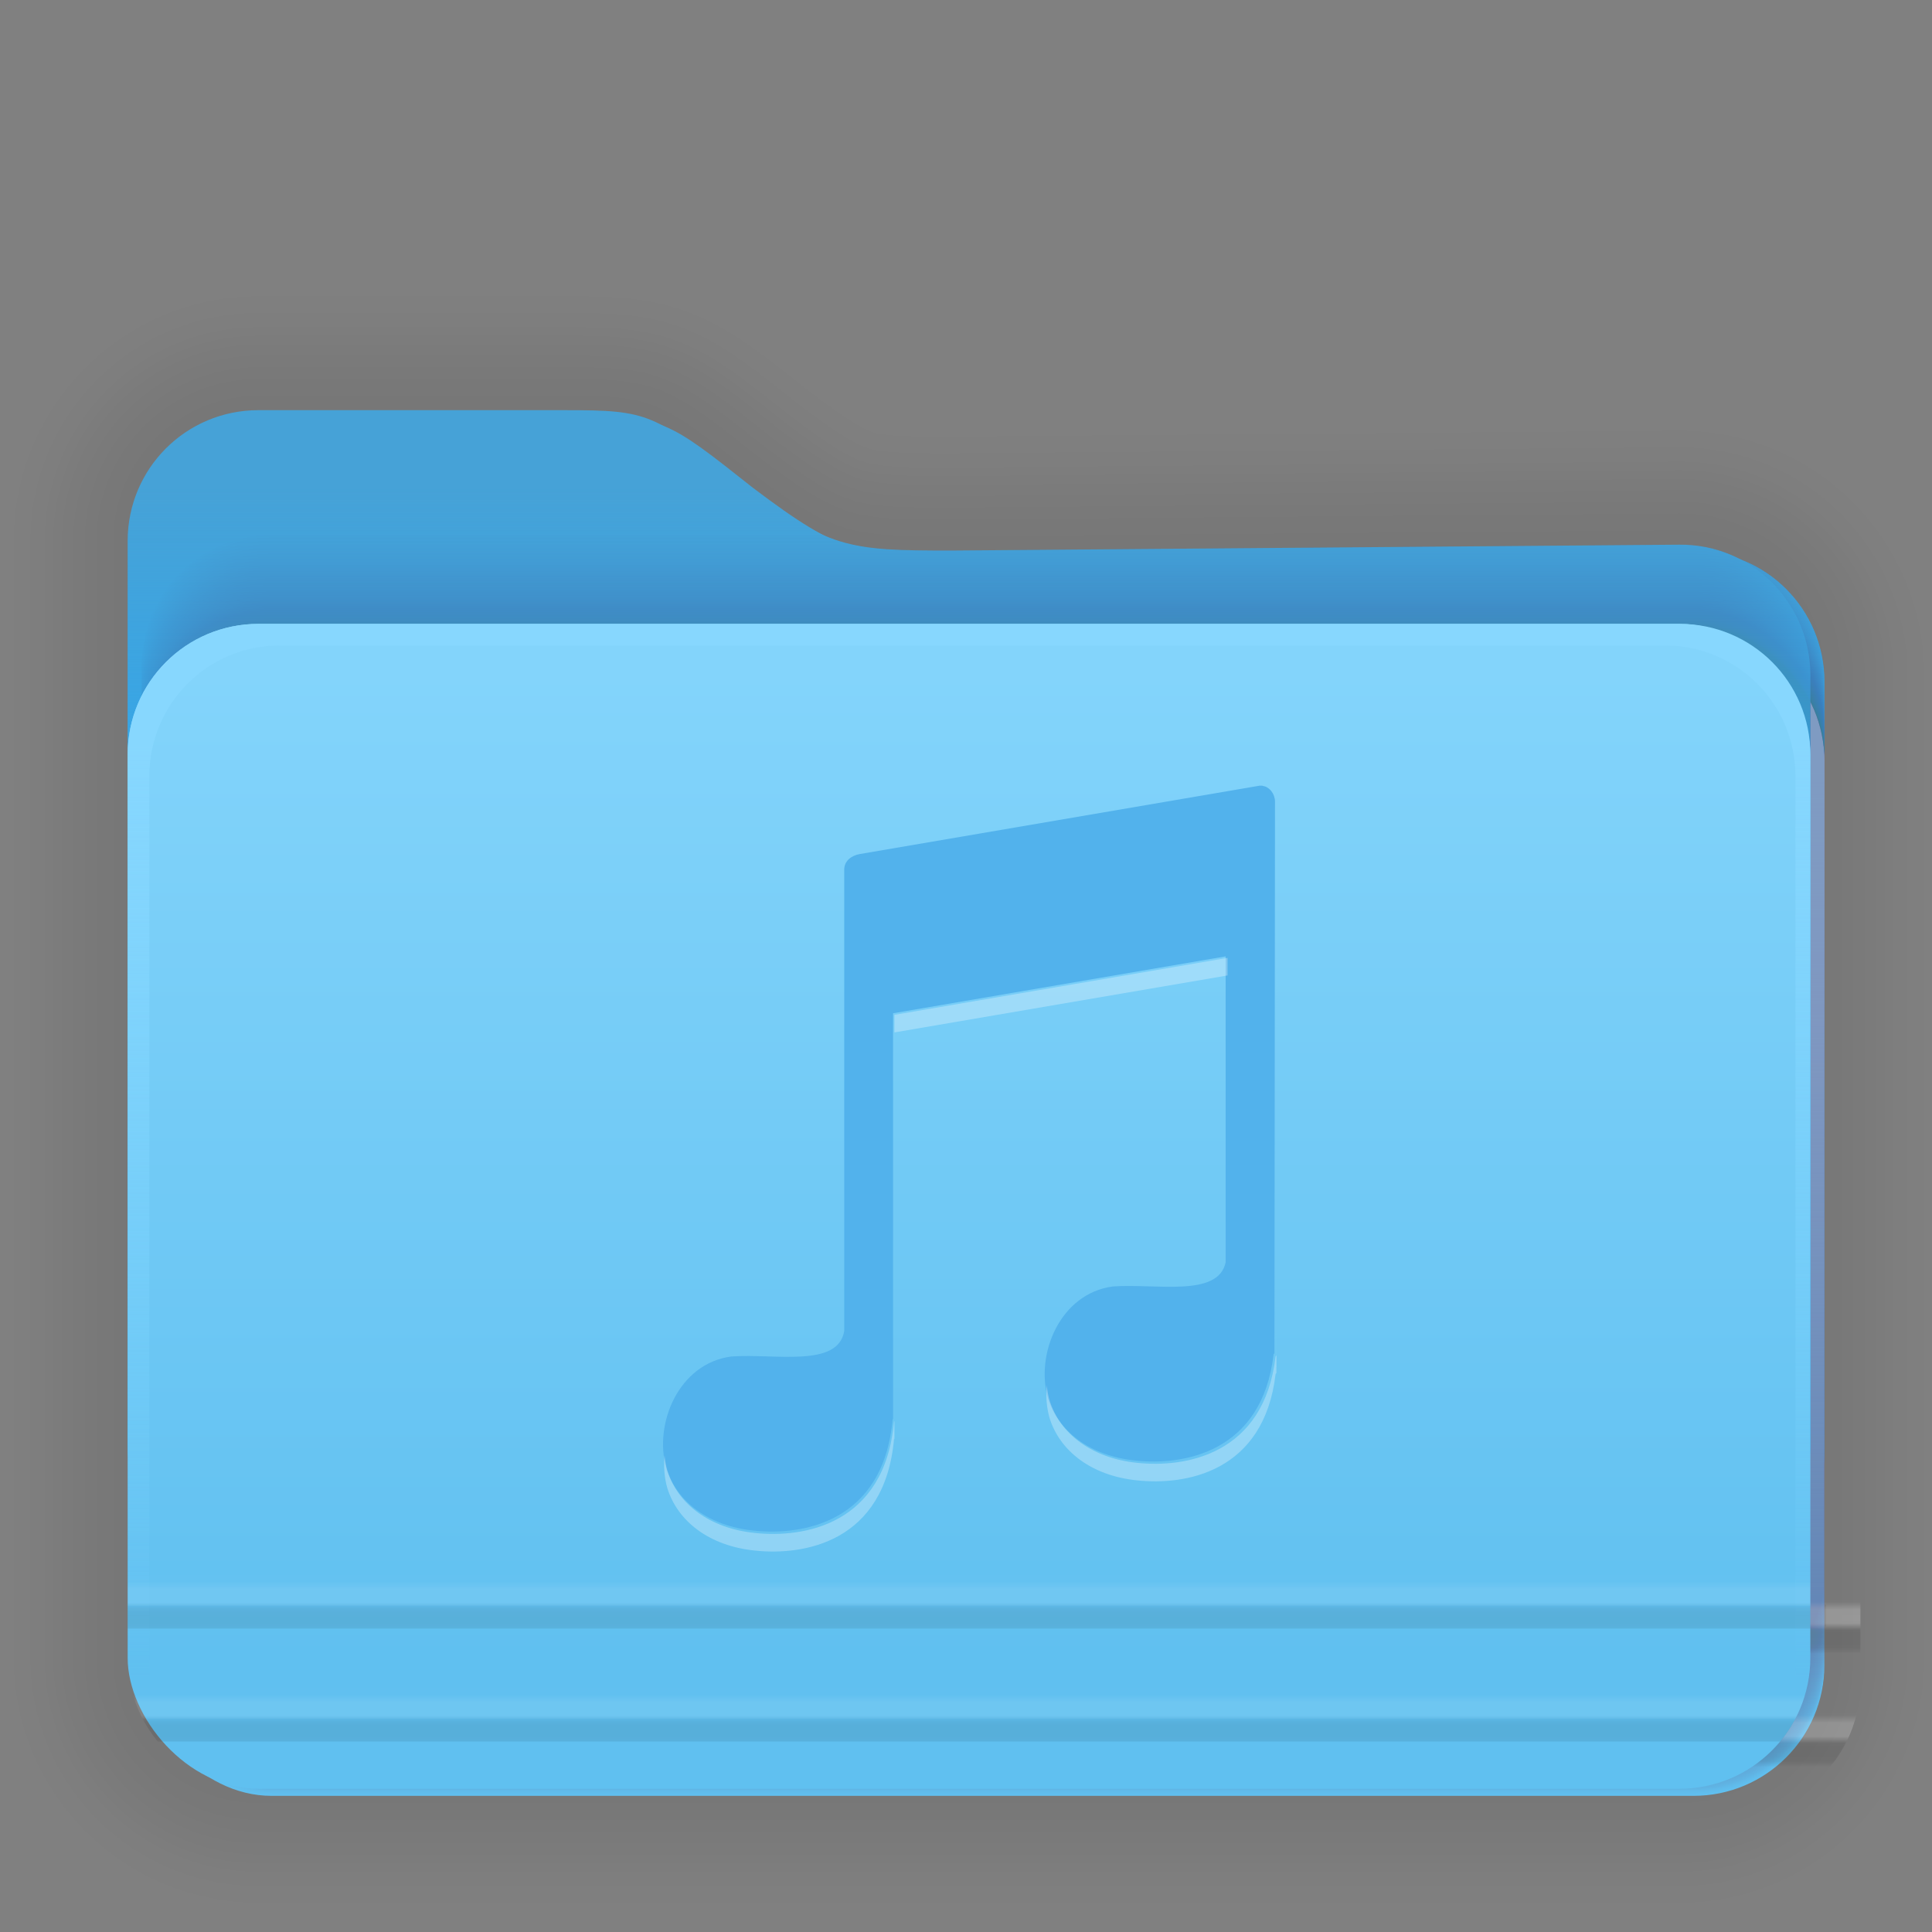 <?xml version="1.0" encoding="UTF-8" standalone="no"?>
<svg
   xmlns:svg="http://www.w3.org/2000/svg"
   xmlns="http://www.w3.org/2000/svg"
   xmlns:xlink="http://www.w3.org/1999/xlink"
   xmlns:sodipodi="http://sodipodi.sourceforge.net/DTD/sodipodi-0.dtd"
   xmlns:inkscape="http://www.inkscape.org/namespaces/inkscape"
   inkscape:version="1.1-dev (1:0.92.0+devel+202004260039+9758c7a)"
   sodipodi:docname="library-music.svg"
   id="svg6"
   version="1.1"
   viewBox="0 0 33.867 33.867"
   height="128"
   width="128">
  <rect x="0" y="0" width="33.867" height="33.867" fill="#808080" stroke="none"/>
  <defs
     id="defs2">
    <linearGradient
       id="linearGradient1368"
       inkscape:collect="always">
      <stop
         id="stop1364"
         offset="0"
         style="stop-color:#ffffff;stop-opacity:0" />
      <stop
         style="stop-color:#ffffff;stop-opacity:0.997"
         offset="0.25"
         id="stop1378" />
      <stop
         style="stop-color:#ffffff;stop-opacity:1"
         offset="0.487"
         id="stop1374" />
      <stop
         id="stop1376"
         offset="0.722"
         style="stop-color:#ffffff;stop-opacity:0.99" />
      <stop
         id="stop1366"
         offset="1"
         style="stop-color:#ffffff;stop-opacity:0.024" />
    </linearGradient>
    <linearGradient
       id="linearGradient1326"
       inkscape:collect="always">
      <stop
         id="stop1322"
         offset="0"
         style="stop-color:#000000;stop-opacity:0" />
      <stop
         style="stop-color:#000000;stop-opacity:0.886;"
         offset="0.198"
         id="stop1352" />
      <stop
         id="stop1354"
         offset="0.329"
         style="stop-color:#000000;stop-opacity:0.987" />
      <stop
         style="stop-color:#000000;stop-opacity:1"
         offset="0.506"
         id="stop1348" />
      <stop
         id="stop1356"
         offset="0.671"
         style="stop-color:#000000;stop-opacity:1" />
      <stop
         id="stop1350"
         offset="0.802"
         style="stop-color:#000000;stop-opacity:0.839;" />
      <stop
         id="stop1324"
         offset="1"
         style="stop-color:#000000;stop-opacity:0;" />
    </linearGradient>
    <linearGradient
       id="linearGradient1316"
       inkscape:collect="always">
      <stop
         id="stop1312"
         offset="0"
         style="stop-color:#2fa8ee;stop-opacity:1;" />
      <stop
         id="stop1314"
         offset="1"
         style="stop-color:#2fa8ee;stop-opacity:0;" />
    </linearGradient>
    <linearGradient
       id="linearGradient867"
       inkscape:collect="always">
      <stop
         id="stop863"
         offset="0"
         style="stop-color:#87d7fe;stop-opacity:1" />
      <stop
         id="stop865"
         offset="1"
         style="stop-color:#74d1fe;stop-opacity:0" />
    </linearGradient>
    <linearGradient
       id="linearGradient849"
       inkscape:collect="always">
      <stop
         id="stop845"
         offset="0"
         style="stop-color:#60c0f0;stop-opacity:1" />
      <stop
         id="stop847"
         offset="1"
         style="stop-color:#83d4fb;stop-opacity:1" />
    </linearGradient>
    <linearGradient
       gradientTransform="translate(50.153,54.679)"
       gradientUnits="userSpaceOnUse"
       y2="178.88"
       x2="444.426"
       y1="201.219"
       x1="444.426"
       id="linearGradient851"
       xlink:href="#linearGradient849"
       inkscape:collect="always" />
    <linearGradient
       gradientTransform="matrix(0.265,0,0,0.265,50.153,54.679)"
       gradientUnits="userSpaceOnUse"
       y2="763.381"
       x2="1686.313"
       y1="683.411"
       x1="1686.313"
       id="linearGradient869"
       xlink:href="#linearGradient867"
       inkscape:collect="always" />
    <linearGradient
       gradientUnits="userSpaceOnUse"
       y2="229.366"
       x2="501.441"
       y1="238.428"
       x1="501.441"
       id="linearGradient1318"
       xlink:href="#linearGradient1316"
       inkscape:collect="always" />
    <linearGradient
       gradientTransform="matrix(3.78,0,0,3.78,0,212.278)"
       y2="200.987"
       x2="501.415"
       y1="201.688"
       x1="501.415"
       gradientUnits="userSpaceOnUse"
       id="linearGradient1360"
       xlink:href="#linearGradient1326"
       inkscape:collect="always" />
    <linearGradient
       y2="190.476"
       x2="496.869"
       y1="191.113"
       x1="496.869"
       gradientTransform="matrix(3.78,0,0,3.78,-10.719,250.212)"
       gradientUnits="userSpaceOnUse"
       id="linearGradient1382"
       xlink:href="#linearGradient1368"
       inkscape:collect="always" />
    <linearGradient
       y2="190.476"
       x2="496.869"
       y1="191.113"
       x1="496.869"
       gradientTransform="matrix(3.78,0,0,3.78,-10.719,240.56)"
       gradientUnits="userSpaceOnUse"
       id="linearGradient1392"
       xlink:href="#linearGradient1368"
       inkscape:collect="always" />
    <linearGradient
       y2="200.987"
       x2="501.415"
       y1="201.688"
       x1="501.415"
       gradientTransform="matrix(3.78,0,0,3.78,0,202.626)"
       gradientUnits="userSpaceOnUse"
       id="linearGradient1394"
       xlink:href="#linearGradient1326"
       inkscape:collect="always" />
    <linearGradient
       gradientTransform="matrix(0.776,0,0,0.776,-368.285,-169.45)"
       y2="229.366"
       x2="501.441"
       y1="238.428"
       x1="501.441"
       gradientUnits="userSpaceOnUse"
       id="linearGradient1767"
       xlink:href="#linearGradient1316"
       inkscape:collect="always" />
    <linearGradient
       y2="178.88"
       x2="444.426"
       y1="201.219"
       x1="444.426"
       gradientTransform="matrix(0.776,0,0,0.776,-329.39,-127.045)"
       gradientUnits="userSpaceOnUse"
       id="linearGradient1769"
       xlink:href="#linearGradient849"
       inkscape:collect="always" />
    <linearGradient
       y2="763.381"
       x2="1686.313"
       y1="683.411"
       x1="1686.313"
       gradientTransform="matrix(0.205,0,0,0.205,-329.39,-127.045)"
       gradientUnits="userSpaceOnUse"
       id="linearGradient1771"
       xlink:href="#linearGradient867"
       inkscape:collect="always" />
    <linearGradient
       y2="200.987"
       x2="501.415"
       y1="201.688"
       x1="501.415"
       gradientTransform="matrix(0.776,0,0,0.776,-368.285,-125.893)"
       gradientUnits="userSpaceOnUse"
       id="linearGradient1773"
       xlink:href="#linearGradient1326"
       inkscape:collect="always" />
    <linearGradient
       y2="190.476"
       x2="496.869"
       y1="191.113"
       x1="496.869"
       gradientTransform="matrix(0.776,0,0,0.776,-370.484,-118.109)"
       gradientUnits="userSpaceOnUse"
       id="linearGradient1775"
       xlink:href="#linearGradient1368"
       inkscape:collect="always" />
    <linearGradient
       y2="200.987"
       x2="501.415"
       y1="201.688"
       x1="501.415"
       gradientTransform="matrix(0.776,0,0,0.776,-368.285,-127.873)"
       gradientUnits="userSpaceOnUse"
       id="linearGradient1777"
       xlink:href="#linearGradient1326"
       inkscape:collect="always" />
    <linearGradient
       y2="190.476"
       x2="496.869"
       y1="191.113"
       x1="496.869"
       gradientTransform="matrix(0.776,0,0,0.776,-370.484,-120.09)"
       gradientUnits="userSpaceOnUse"
       id="linearGradient1779"
       xlink:href="#linearGradient1368"
       inkscape:collect="always" />
  </defs>
  <sodipodi:namedview
     units="px"
     inkscape:window-maximized="1"
     inkscape:window-y="30"
     inkscape:window-x="0"
     inkscape:window-height="1024"
     inkscape:window-width="1920"
     showgrid="false"
     inkscape:current-layer="layer1"
     inkscape:document-units="mm"
     inkscape:cy="70.380095"
     inkscape:cx="69.552061"
     inkscape:zoom="2"
     inkscape:pageshadow="2"
     inkscape:pageopacity="0.0"
     borderopacity="1.0"
     bordercolor="#666666"
     pagecolor="#ffffff"
     id="base" />
  <g
     id="layer1"
     inkscape:groupmode="layer"
     inkscape:label="Layer 1">
    <g
       style="opacity:0.115"
       transform="translate(-43.58,-0.224)"
       id="g1963">
      <path
         id="rect1850"
         style="fill:none;fill-opacity:1;stroke:#000000;stroke-width:0.1;stroke-linecap:round;stroke-linejoin:round;stroke-miterlimit:4;stroke-dasharray:none;stroke-opacity:0.03"
         d="m 48.111,7.414 c -1.27,0 -2.293,1.022 -2.293,2.292 v 3.746 12.09 3.746 c 0,1.27 1.023,2.292 2.293,2.292 h 24.911 c 1.27,0 2.292,-1.022 2.292,-2.292 V 25.542 13.452 12.064 c 0,-1.27 -1.023,-2.303 -2.293,-2.292 L 60.256,9.876 c -1.823,0 -2.154,-0.033 -3.71,-1.209 -1.511,-1.197 -1.575,-1.253 -3.07,-1.253 z" />
      <path
         d="m 48.111,7.414 c -1.27,0 -2.293,1.022 -2.293,2.292 v 3.746 12.09 3.746 c 0,1.27 1.023,2.292 2.293,2.292 h 24.911 c 1.27,0 2.292,-1.022 2.292,-2.292 V 25.542 13.452 12.064 c 0,-1.27 -1.023,-2.303 -2.293,-2.292 L 60.256,9.876 c -1.823,0 -2.154,-0.033 -3.71,-1.209 -1.511,-1.197 -1.575,-1.253 -3.07,-1.253 z"
         style="fill:none;fill-opacity:1;stroke:#000000;stroke-width:0.2;stroke-linecap:round;stroke-linejoin:round;stroke-miterlimit:4;stroke-dasharray:none;stroke-opacity:0.03"
         id="path1860" />
      <path
         id="path1862"
         style="fill:none;fill-opacity:1;stroke:#000000;stroke-width:0.3;stroke-linecap:round;stroke-linejoin:round;stroke-miterlimit:4;stroke-dasharray:none;stroke-opacity:0.03"
         d="m 48.111,7.414 c -1.27,0 -2.293,1.022 -2.293,2.292 v 3.746 12.09 3.746 c 0,1.27 1.023,2.292 2.293,2.292 h 24.911 c 1.27,0 2.292,-1.022 2.292,-2.292 V 25.542 13.452 12.064 c 0,-1.27 -1.023,-2.303 -2.293,-2.292 L 60.256,9.876 c -1.823,0 -2.154,-0.033 -3.71,-1.209 -1.511,-1.197 -1.575,-1.253 -3.07,-1.253 z" />
      <path
         d="m 48.111,7.414 c -1.27,0 -2.293,1.022 -2.293,2.292 v 3.746 12.09 3.746 c 0,1.27 1.023,2.292 2.293,2.292 h 24.911 c 1.27,0 2.292,-1.022 2.292,-2.292 V 25.542 13.452 12.064 c 0,-1.27 -1.023,-2.303 -2.293,-2.292 L 60.256,9.876 c -1.823,0 -2.154,-0.033 -3.71,-1.209 -1.511,-1.197 -1.575,-1.253 -3.07,-1.253 z"
         style="fill:none;fill-opacity:1;stroke:#000000;stroke-width:0.4;stroke-linecap:round;stroke-linejoin:round;stroke-miterlimit:4;stroke-dasharray:none;stroke-opacity:0.03"
         id="path1864" />
      <path
         id="path1866"
         style="fill:none;fill-opacity:1;stroke:#000000;stroke-width:0.5;stroke-linecap:round;stroke-linejoin:round;stroke-miterlimit:4;stroke-dasharray:none;stroke-opacity:0.03"
         d="m 48.111,7.414 c -1.27,0 -2.293,1.022 -2.293,2.292 v 3.746 12.09 3.746 c 0,1.27 1.023,2.292 2.293,2.292 h 24.911 c 1.27,0 2.292,-1.022 2.292,-2.292 V 25.542 13.452 12.064 c 0,-1.27 -1.023,-2.303 -2.293,-2.292 L 60.256,9.876 c -1.823,0 -2.154,-0.033 -3.71,-1.209 -1.511,-1.197 -1.575,-1.253 -3.07,-1.253 z" />
      <path
         d="m 48.111,7.414 c -1.27,0 -2.293,1.022 -2.293,2.292 v 3.746 12.09 3.746 c 0,1.27 1.023,2.292 2.293,2.292 h 24.911 c 1.27,0 2.292,-1.022 2.292,-2.292 V 25.542 13.452 12.064 c 0,-1.27 -1.023,-2.303 -2.293,-2.292 L 60.256,9.876 c -1.823,0 -2.154,-0.033 -3.71,-1.209 -1.511,-1.197 -1.575,-1.253 -3.07,-1.253 z"
         style="fill:none;fill-opacity:1;stroke:#000000;stroke-width:0.6;stroke-linecap:round;stroke-linejoin:round;stroke-miterlimit:4;stroke-dasharray:none;stroke-opacity:0.03"
         id="path1868" />
      <path
         id="path1870"
         style="fill:none;fill-opacity:1;stroke:#000000;stroke-width:0.7;stroke-linecap:round;stroke-linejoin:round;stroke-miterlimit:4;stroke-dasharray:none;stroke-opacity:0.03"
         d="m 48.111,7.414 c -1.27,0 -2.293,1.022 -2.293,2.292 v 3.746 12.09 3.746 c 0,1.27 1.023,2.292 2.293,2.292 h 24.911 c 1.27,0 2.292,-1.022 2.292,-2.292 V 25.542 13.452 12.064 c 0,-1.27 -1.023,-2.303 -2.293,-2.292 L 60.256,9.876 c -1.823,0 -2.154,-0.033 -3.71,-1.209 -1.511,-1.197 -1.575,-1.253 -3.07,-1.253 z" />
      <path
         d="m 48.111,7.414 c -1.27,0 -2.293,1.022 -2.293,2.292 v 3.746 12.09 3.746 c 0,1.27 1.023,2.292 2.293,2.292 h 24.911 c 1.27,0 2.292,-1.022 2.292,-2.292 V 25.542 13.452 12.064 c 0,-1.27 -1.023,-2.303 -2.293,-2.292 L 60.256,9.876 c -1.823,0 -2.154,-0.033 -3.71,-1.209 -1.511,-1.197 -1.575,-1.253 -3.07,-1.253 z"
         style="fill:none;fill-opacity:1;stroke:#000000;stroke-width:0.8;stroke-linecap:round;stroke-linejoin:round;stroke-miterlimit:4;stroke-dasharray:none;stroke-opacity:0.03"
         id="path1872" />
      <path
         id="path1874"
         style="fill:none;fill-opacity:1;stroke:#000000;stroke-width:0.9;stroke-linecap:round;stroke-linejoin:round;stroke-miterlimit:4;stroke-dasharray:none;stroke-opacity:0.03"
         d="m 48.111,7.414 c -1.27,0 -2.293,1.022 -2.293,2.292 v 3.746 12.09 3.746 c 0,1.27 1.023,2.292 2.293,2.292 h 24.911 c 1.27,0 2.292,-1.022 2.292,-2.292 V 25.542 13.452 12.064 c 0,-1.27 -1.023,-2.303 -2.293,-2.292 L 60.256,9.876 c -1.823,0 -2.154,-0.033 -3.71,-1.209 -1.511,-1.197 -1.575,-1.253 -3.07,-1.253 z" />
      <path
         d="m 48.111,7.414 c -1.27,0 -2.293,1.022 -2.293,2.292 v 3.746 12.09 3.746 c 0,1.27 1.023,2.292 2.293,2.292 h 24.911 c 1.27,0 2.292,-1.022 2.292,-2.292 V 25.542 13.452 12.064 c 0,-1.27 -1.023,-2.303 -2.293,-2.292 L 60.256,9.876 c -1.823,0 -2.154,-0.033 -3.71,-1.209 -1.511,-1.197 -1.575,-1.253 -3.07,-1.253 z"
         style="fill:none;fill-opacity:1;stroke:#000000;stroke-width:1;stroke-linecap:round;stroke-linejoin:round;stroke-miterlimit:4;stroke-dasharray:none;stroke-opacity:0.03"
         id="path1876" />
      <path
         id="path1878"
         style="fill:none;fill-opacity:1;stroke:#000000;stroke-width:1.1;stroke-linecap:round;stroke-linejoin:round;stroke-miterlimit:4;stroke-dasharray:none;stroke-opacity:0.03"
         d="m 48.111,7.414 c -1.27,0 -2.293,1.022 -2.293,2.292 v 3.746 12.09 3.746 c 0,1.27 1.023,2.292 2.293,2.292 h 24.911 c 1.27,0 2.292,-1.022 2.292,-2.292 V 25.542 13.452 12.064 c 0,-1.27 -1.023,-2.303 -2.293,-2.292 L 60.256,9.876 c -1.823,0 -2.154,-0.033 -3.71,-1.209 -1.511,-1.197 -1.575,-1.253 -3.07,-1.253 z" />
      <path
         d="m 48.111,7.414 c -1.27,0 -2.293,1.022 -2.293,2.292 v 3.746 12.09 3.746 c 0,1.27 1.023,2.292 2.293,2.292 h 24.911 c 1.27,0 2.292,-1.022 2.292,-2.292 V 25.542 13.452 12.064 c 0,-1.27 -1.023,-2.303 -2.293,-2.292 L 60.256,9.876 c -1.823,0 -2.154,-0.033 -3.71,-1.209 -1.511,-1.197 -1.575,-1.253 -3.07,-1.253 z"
         style="fill:none;fill-opacity:1;stroke:#000000;stroke-width:1.2;stroke-linecap:round;stroke-linejoin:round;stroke-miterlimit:4;stroke-dasharray:none;stroke-opacity:0.03"
         id="path1880" />
      <path
         id="path1882"
         style="fill:none;fill-opacity:1;stroke:#000000;stroke-width:1.3;stroke-linecap:round;stroke-linejoin:round;stroke-miterlimit:4;stroke-dasharray:none;stroke-opacity:0.03"
         d="m 48.111,7.414 c -1.27,0 -2.293,1.022 -2.293,2.292 v 3.746 12.09 3.746 c 0,1.27 1.023,2.292 2.293,2.292 h 24.911 c 1.27,0 2.292,-1.022 2.292,-2.292 V 25.542 13.452 12.064 c 0,-1.27 -1.023,-2.303 -2.293,-2.292 L 60.256,9.876 c -1.823,0 -2.154,-0.033 -3.71,-1.209 -1.511,-1.197 -1.575,-1.253 -3.07,-1.253 z" />
      <path
         d="m 48.111,7.414 c -1.27,0 -2.293,1.022 -2.293,2.292 v 3.746 12.09 3.746 c 0,1.27 1.023,2.292 2.293,2.292 h 24.911 c 1.27,0 2.292,-1.022 2.292,-2.292 V 25.542 13.452 12.064 c 0,-1.27 -1.023,-2.303 -2.293,-2.292 L 60.256,9.876 c -1.823,0 -2.154,-0.033 -3.71,-1.209 -1.511,-1.197 -1.575,-1.253 -3.07,-1.253 z"
         style="fill:none;fill-opacity:1;stroke:#000000;stroke-width:1.4;stroke-linecap:round;stroke-linejoin:round;stroke-miterlimit:4;stroke-dasharray:none;stroke-opacity:0.03"
         id="path1884" />
      <path
         id="path1886"
         style="fill:none;fill-opacity:1;stroke:#000000;stroke-width:1.5;stroke-linecap:round;stroke-linejoin:round;stroke-miterlimit:4;stroke-dasharray:none;stroke-opacity:0.03"
         d="m 48.111,7.414 c -1.27,0 -2.293,1.022 -2.293,2.292 v 3.746 12.09 3.746 c 0,1.27 1.023,2.292 2.293,2.292 h 24.911 c 1.27,0 2.292,-1.022 2.292,-2.292 V 25.542 13.452 12.064 c 0,-1.27 -1.023,-2.303 -2.293,-2.292 L 60.256,9.876 c -1.823,0 -2.154,-0.033 -3.71,-1.209 -1.511,-1.197 -1.575,-1.253 -3.07,-1.253 z" />
      <path
         d="m 48.111,7.414 c -1.27,0 -2.293,1.022 -2.293,2.292 v 3.746 12.09 3.746 c 0,1.27 1.023,2.292 2.293,2.292 h 24.911 c 1.27,0 2.292,-1.022 2.292,-2.292 V 25.542 13.452 12.064 c 0,-1.27 -1.023,-2.303 -2.293,-2.292 L 60.256,9.876 c -1.823,0 -2.154,-0.033 -3.71,-1.209 -1.511,-1.197 -1.575,-1.253 -3.07,-1.253 z"
         style="fill:none;fill-opacity:1;stroke:#000000;stroke-width:1.6;stroke-linecap:round;stroke-linejoin:round;stroke-miterlimit:4;stroke-dasharray:none;stroke-opacity:0.03"
         id="path1888" />
      <path
         id="path1890"
         style="fill:none;fill-opacity:1;stroke:#000000;stroke-width:1.7;stroke-linecap:round;stroke-linejoin:round;stroke-miterlimit:4;stroke-dasharray:none;stroke-opacity:0.03"
         d="m 48.111,7.414 c -1.27,0 -2.293,1.022 -2.293,2.292 v 3.746 12.09 3.746 c 0,1.27 1.023,2.292 2.293,2.292 h 24.911 c 1.27,0 2.292,-1.022 2.292,-2.292 V 25.542 13.452 12.064 c 0,-1.27 -1.023,-2.303 -2.293,-2.292 L 60.256,9.876 c -1.823,0 -2.154,-0.033 -3.71,-1.209 -1.511,-1.197 -1.575,-1.253 -3.07,-1.253 z" />
      <path
         d="m 48.111,7.414 c -1.27,0 -2.293,1.022 -2.293,2.292 v 3.746 12.09 3.746 c 0,1.27 1.023,2.292 2.293,2.292 h 24.911 c 1.27,0 2.292,-1.022 2.292,-2.292 V 25.542 13.452 12.064 c 0,-1.27 -1.023,-2.303 -2.293,-2.292 L 60.256,9.876 c -1.823,0 -2.154,-0.033 -3.71,-1.209 -1.511,-1.197 -1.575,-1.253 -3.07,-1.253 z"
         style="fill:none;fill-opacity:1;stroke:#000000;stroke-width:1.8;stroke-linecap:round;stroke-linejoin:round;stroke-miterlimit:4;stroke-dasharray:none;stroke-opacity:0.03"
         id="path1892" />
      <path
         id="path1894"
         style="fill:none;fill-opacity:1;stroke:#000000;stroke-width:1.9;stroke-linecap:round;stroke-linejoin:round;stroke-miterlimit:4;stroke-dasharray:none;stroke-opacity:0.03"
         d="m 48.111,7.414 c -1.27,0 -2.293,1.022 -2.293,2.292 v 3.746 12.09 3.746 c 0,1.27 1.023,2.292 2.293,2.292 h 24.911 c 1.27,0 2.292,-1.022 2.292,-2.292 V 25.542 13.452 12.064 c 0,-1.27 -1.023,-2.303 -2.293,-2.292 L 60.256,9.876 c -1.823,0 -2.154,-0.033 -3.71,-1.209 -1.511,-1.197 -1.575,-1.253 -3.07,-1.253 z" />
      <path
         d="m 48.111,7.414 c -1.27,0 -2.293,1.022 -2.293,2.292 v 3.746 12.09 3.746 c 0,1.27 1.023,2.292 2.293,2.292 h 24.911 c 1.27,0 2.292,-1.022 2.292,-2.292 V 25.542 13.452 12.064 c 0,-1.27 -1.023,-2.303 -2.293,-2.292 L 60.256,9.876 c -1.823,0 -2.154,-0.033 -3.71,-1.209 -1.511,-1.197 -1.575,-1.253 -3.07,-1.253 z"
         style="fill:none;fill-opacity:1;stroke:#000000;stroke-width:2;stroke-linecap:round;stroke-linejoin:round;stroke-miterlimit:4;stroke-dasharray:none;stroke-opacity:0.03"
         id="path1896" />
      <path
         id="path1898"
         style="fill:none;fill-opacity:1;stroke:#000000;stroke-width:2.1;stroke-linecap:round;stroke-linejoin:round;stroke-miterlimit:4;stroke-dasharray:none;stroke-opacity:0.03"
         d="m 48.111,7.414 c -1.27,0 -2.293,1.022 -2.293,2.292 v 3.746 12.09 3.746 c 0,1.27 1.023,2.292 2.293,2.292 h 24.911 c 1.27,0 2.292,-1.022 2.292,-2.292 V 25.542 13.452 12.064 c 0,-1.27 -1.023,-2.303 -2.293,-2.292 L 60.256,9.876 c -1.823,0 -2.154,-0.033 -3.71,-1.209 -1.511,-1.197 -1.575,-1.253 -3.07,-1.253 z" />
      <path
         d="m 48.111,7.414 c -1.27,0 -2.293,1.022 -2.293,2.292 v 3.746 12.09 3.746 c 0,1.27 1.023,2.292 2.293,2.292 h 24.911 c 1.27,0 2.292,-1.022 2.292,-2.292 V 25.542 13.452 12.064 c 0,-1.27 -1.023,-2.303 -2.293,-2.292 L 60.256,9.876 c -1.823,0 -2.154,-0.033 -3.71,-1.209 -1.511,-1.197 -1.575,-1.253 -3.07,-1.253 z"
         style="fill:none;fill-opacity:1;stroke:#000000;stroke-width:2.2;stroke-linecap:round;stroke-linejoin:round;stroke-miterlimit:4;stroke-dasharray:none;stroke-opacity:0.03"
         id="path1900" />
      <path
         id="path1902"
         style="fill:none;fill-opacity:1;stroke:#000000;stroke-width:2.3;stroke-linecap:round;stroke-linejoin:round;stroke-miterlimit:4;stroke-dasharray:none;stroke-opacity:0.03"
         d="m 48.111,7.414 c -1.27,0 -2.293,1.022 -2.293,2.292 v 3.746 12.09 3.746 c 0,1.27 1.023,2.292 2.293,2.292 h 24.911 c 1.27,0 2.292,-1.022 2.292,-2.292 V 25.542 13.452 12.064 c 0,-1.27 -1.023,-2.303 -2.293,-2.292 L 60.256,9.876 c -1.823,0 -2.154,-0.033 -3.71,-1.209 -1.511,-1.197 -1.575,-1.253 -3.07,-1.253 z" />
      <path
         d="m 48.111,7.414 c -1.27,0 -2.293,1.022 -2.293,2.292 v 3.746 12.09 3.746 c 0,1.27 1.023,2.292 2.293,2.292 h 24.911 c 1.27,0 2.292,-1.022 2.292,-2.292 V 25.542 13.452 12.064 c 0,-1.27 -1.023,-2.303 -2.293,-2.292 L 60.256,9.876 c -1.823,0 -2.154,-0.033 -3.71,-1.209 -1.511,-1.197 -1.575,-1.253 -3.07,-1.253 z"
         style="fill:none;fill-opacity:1;stroke:#000000;stroke-width:2.4;stroke-linecap:round;stroke-linejoin:round;stroke-miterlimit:4;stroke-dasharray:none;stroke-opacity:0.03"
         id="path1904" />
      <path
         id="path1906"
         style="fill:none;fill-opacity:1;stroke:#000000;stroke-width:2.5;stroke-linecap:round;stroke-linejoin:round;stroke-miterlimit:4;stroke-dasharray:none;stroke-opacity:0.03"
         d="m 48.111,7.414 c -1.27,0 -2.293,1.022 -2.293,2.292 v 3.746 12.09 3.746 c 0,1.27 1.023,2.292 2.293,2.292 h 24.911 c 1.27,0 2.292,-1.022 2.292,-2.292 V 25.542 13.452 12.064 c 0,-1.27 -1.023,-2.303 -2.293,-2.292 L 60.256,9.876 c -1.823,0 -2.154,-0.033 -3.71,-1.209 -1.511,-1.197 -1.575,-1.253 -3.07,-1.253 z" />
      <path
         d="m 48.111,7.414 c -1.27,0 -2.293,1.022 -2.293,2.292 v 3.746 12.09 3.746 c 0,1.27 1.023,2.292 2.293,2.292 h 24.911 c 1.27,0 2.292,-1.022 2.292,-2.292 V 25.542 13.452 12.064 c 0,-1.27 -1.023,-2.303 -2.293,-2.292 L 60.256,9.876 c -1.823,0 -2.154,-0.033 -3.71,-1.209 -1.511,-1.197 -1.575,-1.253 -3.07,-1.253 z"
         style="fill:none;fill-opacity:1;stroke:#000000;stroke-width:2.6;stroke-linecap:round;stroke-linejoin:round;stroke-miterlimit:4;stroke-dasharray:none;stroke-opacity:0.03"
         id="path1908" />
      <path
         id="path1910"
         style="fill:none;fill-opacity:1;stroke:#000000;stroke-width:2.7;stroke-linecap:round;stroke-linejoin:round;stroke-miterlimit:4;stroke-dasharray:none;stroke-opacity:0.03"
         d="m 48.111,7.414 c -1.27,0 -2.293,1.022 -2.293,2.292 v 3.746 12.09 3.746 c 0,1.27 1.023,2.292 2.293,2.292 h 24.911 c 1.27,0 2.292,-1.022 2.292,-2.292 V 25.542 13.452 12.064 c 0,-1.27 -1.023,-2.303 -2.293,-2.292 L 60.256,9.876 c -1.823,0 -2.154,-0.033 -3.71,-1.209 -1.511,-1.197 -1.575,-1.253 -3.07,-1.253 z" />
      <path
         d="m 48.111,7.414 c -1.27,0 -2.293,1.022 -2.293,2.292 v 3.746 12.09 3.746 c 0,1.27 1.023,2.292 2.293,2.292 h 24.911 c 1.27,0 2.292,-1.022 2.292,-2.292 V 25.542 13.452 12.064 c 0,-1.27 -1.023,-2.303 -2.293,-2.292 L 60.256,9.876 c -1.823,0 -2.154,-0.033 -3.71,-1.209 -1.511,-1.197 -1.575,-1.253 -3.07,-1.253 z"
         style="fill:none;fill-opacity:1;stroke:#000000;stroke-width:2.8;stroke-linecap:round;stroke-linejoin:round;stroke-miterlimit:4;stroke-dasharray:none;stroke-opacity:0.03"
         id="path1912" />
      <path
         id="path1914"
         style="fill:none;fill-opacity:1;stroke:#000000;stroke-width:2.9;stroke-linecap:round;stroke-linejoin:round;stroke-miterlimit:4;stroke-dasharray:none;stroke-opacity:0.03"
         d="m 48.111,7.414 c -1.27,0 -2.293,1.022 -2.293,2.292 v 3.746 12.09 3.746 c 0,1.27 1.023,2.292 2.293,2.292 h 24.911 c 1.27,0 2.292,-1.022 2.292,-2.292 V 25.542 13.452 12.064 c 0,-1.27 -1.023,-2.303 -2.293,-2.292 L 60.256,9.876 c -1.823,0 -2.154,-0.033 -3.71,-1.209 -1.511,-1.197 -1.575,-1.253 -3.07,-1.253 z" />
      <path
         d="m 48.111,7.414 c -1.27,0 -2.293,1.022 -2.293,2.292 v 3.746 12.09 3.746 c 0,1.27 1.023,2.292 2.293,2.292 h 24.911 c 1.27,0 2.292,-1.022 2.292,-2.292 V 25.542 13.452 12.064 c 0,-1.27 -1.023,-2.303 -2.293,-2.292 L 60.256,9.876 c -1.823,0 -2.154,-0.033 -3.71,-1.209 -1.511,-1.197 -1.575,-1.253 -3.07,-1.253 z"
         style="fill:none;fill-opacity:1;stroke:#000000;stroke-width:3;stroke-linecap:round;stroke-linejoin:round;stroke-miterlimit:4;stroke-dasharray:none;stroke-opacity:0.03"
         id="path1916" />
      <path
         id="path1918"
         style="fill:none;fill-opacity:1;stroke:#000000;stroke-width:3.2;stroke-linecap:round;stroke-linejoin:round;stroke-miterlimit:4;stroke-dasharray:none;stroke-opacity:0.03"
         d="m 48.111,7.414 c -1.27,0 -2.293,1.022 -2.293,2.292 v 3.746 12.09 3.746 c 0,1.27 1.023,2.292 2.293,2.292 h 24.911 c 1.27,0 2.292,-1.022 2.292,-2.292 V 25.542 13.452 12.064 c 0,-1.27 -1.023,-2.303 -2.293,-2.292 L 60.256,9.876 c -1.823,0 -2.154,-0.033 -3.71,-1.209 -1.511,-1.197 -1.575,-1.253 -3.07,-1.253 z" />
      <path
         d="m 48.111,7.414 c -1.27,0 -2.293,1.022 -2.293,2.292 v 3.746 12.09 3.746 c 0,1.27 1.023,2.292 2.293,2.292 h 24.911 c 1.27,0 2.292,-1.022 2.292,-2.292 V 25.542 13.452 12.064 c 0,-1.27 -1.023,-2.303 -2.293,-2.292 L 60.256,9.876 c -1.823,0 -2.154,-0.033 -3.71,-1.209 -1.511,-1.197 -1.575,-1.253 -3.07,-1.253 z"
         style="fill:none;fill-opacity:1;stroke:#000000;stroke-width:3.4;stroke-linecap:round;stroke-linejoin:round;stroke-miterlimit:4;stroke-dasharray:none;stroke-opacity:0.03"
         id="path1920" />
      <path
         id="path1922"
         style="fill:none;fill-opacity:1;stroke:#000000;stroke-width:3.6;stroke-linecap:round;stroke-linejoin:round;stroke-miterlimit:4;stroke-dasharray:none;stroke-opacity:0.03"
         d="m 48.111,7.414 c -1.27,0 -2.293,1.022 -2.293,2.292 v 3.746 12.09 3.746 c 0,1.27 1.023,2.292 2.293,2.292 h 24.911 c 1.27,0 2.292,-1.022 2.292,-2.292 V 25.542 13.452 12.064 c 0,-1.27 -1.023,-2.303 -2.293,-2.292 L 60.256,9.876 c -1.823,0 -2.154,-0.033 -3.71,-1.209 -1.511,-1.197 -1.575,-1.253 -3.07,-1.253 z" />
      <path
         d="m 48.111,7.414 c -1.27,0 -2.293,1.022 -2.293,2.292 v 3.746 12.09 3.746 c 0,1.27 1.023,2.292 2.293,2.292 h 24.911 c 1.27,0 2.292,-1.022 2.292,-2.292 V 25.542 13.452 12.064 c 0,-1.27 -1.023,-2.303 -2.293,-2.292 L 60.256,9.876 c -1.823,0 -2.154,-0.033 -3.71,-1.209 -1.511,-1.197 -1.575,-1.253 -3.07,-1.253 z"
         style="fill:none;fill-opacity:1;stroke:#000000;stroke-width:3.8;stroke-linecap:round;stroke-linejoin:round;stroke-miterlimit:4;stroke-dasharray:none;stroke-opacity:0.03"
         id="path1924" />
      <path
         id="path1926"
         style="fill:none;fill-opacity:1;stroke:#000000;stroke-width:4;stroke-linecap:round;stroke-linejoin:round;stroke-miterlimit:4;stroke-dasharray:none;stroke-opacity:0.03"
         d="m 48.111,7.414 c -1.27,0 -2.293,1.022 -2.293,2.292 v 3.746 12.09 3.746 c 0,1.27 1.023,2.292 2.293,2.292 h 24.911 c 1.27,0 2.292,-1.022 2.292,-2.292 V 25.542 13.452 12.064 c 0,-1.27 -1.023,-2.303 -2.293,-2.292 L 60.256,9.876 c -1.823,0 -2.154,-0.033 -3.71,-1.209 -1.511,-1.197 -1.575,-1.253 -3.07,-1.253 z" />
    </g>
    <g
       transform="matrix(0.776,0,0,0.776,-368.285,-169.45)"
       id="g1485">
      <path
         id="rect871"
         style="opacity:1;fill:#46a2d7;fill-opacity:1;stroke:none;stroke-width:4;stroke-linecap:round;stroke-linejoin:round;stroke-opacity:0.03"
         d="m 480.73,227.77 h 6.918 c 1.927,0 2.01,0.073 3.959,1.616 2.006,1.516 2.433,1.558 4.784,1.558 l 16.461,-0.134 c 1.638,-0.013 2.956,1.319 2.956,2.956 v 17.379 c 0,1.638 -1.319,2.956 -2.956,2.956 h -32.122 c -1.638,0 -2.956,-1.319 -2.956,-2.956 v -20.419 c 0,-1.638 1.319,-2.956 2.956,-2.956 z"
         sodipodi:nodetypes="scccssssssss" />
      <g
         id="g1308"
         transform="translate(-47.739,-0.123)">
        <rect
           style="opacity:0.355;fill:#0d3956;fill-opacity:0.02;stroke:none;stroke-width:4;stroke-linecap:round;stroke-linejoin:round;stroke-opacity:0.03"
           id="rect882"
           width="38.034"
           height="26.331"
           x="525.512"
           y="232.723"
           rx="2.956"
           ry="2.956" />
        <rect
           ry="2.956"
           rx="2.956"
           y="232.692"
           x="525.512"
           height="26.331"
           width="38.034"
           id="rect886"
           style="opacity:0.355;fill:#0d3956;fill-opacity:0.02;stroke:none;stroke-width:4;stroke-linecap:round;stroke-linejoin:round;stroke-opacity:0.03" />
        <rect
           style="opacity:0.355;fill:#0d3956;fill-opacity:0.02;stroke:none;stroke-width:4;stroke-linecap:round;stroke-linejoin:round;stroke-opacity:0.03"
           id="rect888"
           width="38.034"
           height="26.331"
           x="525.512"
           y="232.666"
           rx="2.956"
           ry="2.956" />
        <rect
           ry="2.956"
           rx="2.956"
           y="232.65"
           x="525.512"
           height="26.331"
           width="38.034"
           id="rect890"
           style="opacity:0.355;fill:#0d3956;fill-opacity:0.02;stroke:none;stroke-width:4;stroke-linecap:round;stroke-linejoin:round;stroke-opacity:0.03" />
        <rect
           style="opacity:0.355;fill:#0d3956;fill-opacity:0.02;stroke:none;stroke-width:4;stroke-linecap:round;stroke-linejoin:round;stroke-opacity:0.03"
           id="rect892"
           width="38.034"
           height="26.331"
           x="525.512"
           y="232.631"
           rx="2.956"
           ry="2.956" />
        <rect
           ry="2.956"
           rx="2.956"
           y="232.622"
           x="525.512"
           height="26.331"
           width="38.034"
           id="rect894"
           style="opacity:0.355;fill:#0d3956;fill-opacity:0.02;stroke:none;stroke-width:4;stroke-linecap:round;stroke-linejoin:round;stroke-opacity:0.03" />
        <rect
           style="opacity:0.355;fill:#0d3956;fill-opacity:0.02;stroke:none;stroke-width:4;stroke-linecap:round;stroke-linejoin:round;stroke-opacity:0.03"
           id="rect896"
           width="38.034"
           height="26.331"
           x="525.512"
           y="232.609"
           rx="2.956"
           ry="2.956" />
        <rect
           ry="2.956"
           rx="2.956"
           y="232.6"
           x="525.492"
           height="26.331"
           width="38.034"
           id="rect898"
           style="opacity:0.355;fill:#0d3956;fill-opacity:0.02;stroke:none;stroke-width:4;stroke-linecap:round;stroke-linejoin:round;stroke-opacity:0.03" />
        <rect
           style="opacity:0.355;fill:#0d3956;fill-opacity:0.02;stroke:none;stroke-width:4;stroke-linecap:round;stroke-linejoin:round;stroke-opacity:0.03"
           id="rect900"
           width="38.034"
           height="26.331"
           x="525.492"
           y="232.593"
           rx="2.956"
           ry="2.956" />
        <rect
           ry="2.956"
           rx="2.956"
           y="232.584"
           x="525.492"
           height="26.331"
           width="38.034"
           id="rect902"
           style="opacity:0.355;fill:#0d3956;fill-opacity:0.02;stroke:none;stroke-width:4;stroke-linecap:round;stroke-linejoin:round;stroke-opacity:0.03" />
        <rect
           style="opacity:0.355;fill:#0d3956;fill-opacity:0.02;stroke:none;stroke-width:4;stroke-linecap:round;stroke-linejoin:round;stroke-opacity:0.03"
           id="rect904"
           width="38.034"
           height="26.331"
           x="525.492"
           y="232.573"
           rx="2.956"
           ry="2.956" />
        <rect
           ry="2.956"
           rx="2.956"
           y="232.564"
           x="525.492"
           height="26.331"
           width="38.034"
           id="rect906"
           style="opacity:0.355;fill:#0d3956;fill-opacity:0.02;stroke:none;stroke-width:4;stroke-linecap:round;stroke-linejoin:round;stroke-opacity:0.03" />
        <rect
           style="opacity:0.355;fill:#0d3956;fill-opacity:0.02;stroke:none;stroke-width:4;stroke-linecap:round;stroke-linejoin:round;stroke-opacity:0.03"
           id="rect908"
           width="38.034"
           height="26.331"
           x="525.492"
           y="232.55"
           rx="2.956"
           ry="2.956" />
        <rect
           ry="2.956"
           rx="2.956"
           y="232.536"
           x="525.492"
           height="26.331"
           width="38.034"
           id="rect910"
           style="opacity:0.355;fill:#0d3956;fill-opacity:0.02;stroke:none;stroke-width:4;stroke-linecap:round;stroke-linejoin:round;stroke-opacity:0.03" />
        <rect
           style="opacity:0.355;fill:#0d3956;fill-opacity:0.02;stroke:none;stroke-width:4;stroke-linecap:round;stroke-linejoin:round;stroke-opacity:0.03"
           id="rect912"
           width="38.034"
           height="26.331"
           x="525.492"
           y="232.519"
           rx="2.956"
           ry="2.956" />
        <rect
           ry="2.956"
           rx="2.956"
           y="232.503"
           x="525.492"
           height="26.331"
           width="38.034"
           id="rect914"
           style="opacity:0.355;fill:#0d3956;fill-opacity:0.02;stroke:none;stroke-width:4;stroke-linecap:round;stroke-linejoin:round;stroke-opacity:0.03" />
        <rect
           style="opacity:0.355;fill:#0d3956;fill-opacity:0.02;stroke:none;stroke-width:4;stroke-linecap:round;stroke-linejoin:round;stroke-opacity:0.03"
           id="rect916"
           width="38.034"
           height="26.331"
           x="525.492"
           y="232.488"
           rx="2.956"
           ry="2.956" />
        <rect
           ry="2.956"
           rx="2.956"
           y="232.472"
           x="525.492"
           height="26.331"
           width="38.034"
           id="rect918"
           style="opacity:0.355;fill:#0d3956;fill-opacity:0.02;stroke:none;stroke-width:4;stroke-linecap:round;stroke-linejoin:round;stroke-opacity:0.03" />
        <rect
           style="opacity:0.355;fill:#0d3956;fill-opacity:0.02;stroke:none;stroke-width:4;stroke-linecap:round;stroke-linejoin:round;stroke-opacity:0.03"
           id="rect920"
           width="38.034"
           height="26.331"
           x="525.492"
           y="232.455"
           rx="2.956"
           ry="2.956" />
        <rect
           ry="2.956"
           rx="2.956"
           y="232.429"
           x="525.492"
           height="26.331"
           width="38.034"
           id="rect922"
           style="opacity:0.355;fill:#0d3956;fill-opacity:0.02;stroke:none;stroke-width:4;stroke-linecap:round;stroke-linejoin:round;stroke-opacity:0.03" />
        <rect
           style="opacity:0.355;fill:#0d3956;fill-opacity:0.02;stroke:none;stroke-width:4;stroke-linecap:round;stroke-linejoin:round;stroke-opacity:0.03"
           id="rect924"
           width="38.034"
           height="26.331"
           x="525.492"
           y="232.398"
           rx="2.956"
           ry="2.956" />
        <rect
           ry="2.956"
           rx="2.956"
           y="232.37"
           x="525.492"
           height="26.331"
           width="38.034"
           id="rect926"
           style="opacity:0.355;fill:#0d3956;fill-opacity:0.02;stroke:none;stroke-width:4;stroke-linecap:round;stroke-linejoin:round;stroke-opacity:0.03" />
        <rect
           style="opacity:0.355;fill:#0d3956;fill-opacity:0.02;stroke:none;stroke-width:4;stroke-linecap:round;stroke-linejoin:round;stroke-opacity:0.03"
           id="rect928"
           width="38.034"
           height="26.331"
           x="525.492"
           y="232.344"
           rx="2.956"
           ry="2.956" />
        <rect
           ry="2.956"
           rx="2.956"
           y="232.315"
           x="525.492"
           height="26.331"
           width="38.034"
           id="rect930"
           style="opacity:0.355;fill:#0d3956;fill-opacity:0.02;stroke:none;stroke-width:4;stroke-linecap:round;stroke-linejoin:round;stroke-opacity:0.03" />
        <rect
           style="opacity:0.355;fill:#0d3956;fill-opacity:0.02;stroke:none;stroke-width:4;stroke-linecap:round;stroke-linejoin:round;stroke-opacity:0.03"
           id="rect932"
           width="38.034"
           height="26.331"
           x="525.492"
           y="232.285"
           rx="2.956"
           ry="2.956" />
        <rect
           ry="2.956"
           rx="2.956"
           y="232.256"
           x="525.492"
           height="26.331"
           width="38.034"
           id="rect934"
           style="opacity:0.355;fill:#0d3956;fill-opacity:0.02;stroke:none;stroke-width:4;stroke-linecap:round;stroke-linejoin:round;stroke-opacity:0.03" />
        <rect
           style="opacity:0.355;fill:#0d3956;fill-opacity:0.02;stroke:none;stroke-width:4;stroke-linecap:round;stroke-linejoin:round;stroke-opacity:0.03"
           id="rect936"
           width="38.034"
           height="26.331"
           x="525.492"
           y="232.229"
           rx="2.956"
           ry="2.956" />
        <rect
           ry="2.956"
           rx="2.956"
           y="232.203"
           x="525.492"
           height="26.331"
           width="38.034"
           id="rect938"
           style="opacity:0.355;fill:#0d3956;fill-opacity:0.02;stroke:none;stroke-width:4;stroke-linecap:round;stroke-linejoin:round;stroke-opacity:0.03" />
        <rect
           style="opacity:0.355;fill:#0d3956;fill-opacity:0.02;stroke:none;stroke-width:4;stroke-linecap:round;stroke-linejoin:round;stroke-opacity:0.03"
           id="rect940"
           width="38.034"
           height="26.331"
           x="525.492"
           y="232.173"
           rx="2.956"
           ry="2.956" />
        <rect
           ry="2.956"
           rx="2.956"
           y="232.142"
           x="525.492"
           height="26.331"
           width="38.034"
           id="rect942"
           style="opacity:0.355;fill:#0d3956;fill-opacity:0.02;stroke:none;stroke-width:4;stroke-linecap:round;stroke-linejoin:round;stroke-opacity:0.03" />
        <rect
           style="opacity:0.355;fill:#0d3956;fill-opacity:0.02;stroke:none;stroke-width:4;stroke-linecap:round;stroke-linejoin:round;stroke-opacity:0.03"
           id="rect944"
           width="38.034"
           height="26.331"
           x="525.492"
           y="232.11"
           rx="2.956"
           ry="2.956" />
        <rect
           ry="2.956"
           rx="2.956"
           y="232.079"
           x="525.492"
           height="26.331"
           width="38.034"
           id="rect946"
           style="opacity:0.355;fill:#0d3956;fill-opacity:0.02;stroke:none;stroke-width:4;stroke-linecap:round;stroke-linejoin:round;stroke-opacity:0.03" />
        <rect
           style="opacity:0.355;fill:#0d3956;fill-opacity:0.02;stroke:none;stroke-width:4;stroke-linecap:round;stroke-linejoin:round;stroke-opacity:0.03"
           id="rect948"
           width="38.034"
           height="26.331"
           x="525.492"
           y="232.047"
           rx="2.956"
           ry="2.956" />
        <rect
           ry="2.956"
           rx="2.956"
           y="232.017"
           x="525.492"
           height="26.331"
           width="38.034"
           id="rect950"
           style="opacity:0.355;fill:#0d3956;fill-opacity:0.02;stroke:none;stroke-width:4;stroke-linecap:round;stroke-linejoin:round;stroke-opacity:0.03" />
        <rect
           style="opacity:0.355;fill:#0d3956;fill-opacity:0.02;stroke:none;stroke-width:4;stroke-linecap:round;stroke-linejoin:round;stroke-opacity:0.03"
           id="rect952"
           width="38.034"
           height="26.331"
           x="525.492"
           y="231.98"
           rx="2.956"
           ry="2.956" />
        <rect
           ry="2.956"
           rx="2.956"
           y="231.936"
           x="525.492"
           height="26.331"
           width="38.034"
           id="rect954"
           style="opacity:0.355;fill:#0d3956;fill-opacity:0.02;stroke:none;stroke-width:4;stroke-linecap:round;stroke-linejoin:round;stroke-opacity:0.03" />
        <rect
           style="opacity:0.355;fill:#0d3956;fill-opacity:0.02;stroke:none;stroke-width:4;stroke-linecap:round;stroke-linejoin:round;stroke-opacity:0.03"
           id="rect956"
           width="38.034"
           height="26.331"
           x="525.492"
           y="231.893"
           rx="2.956"
           ry="2.956" />
        <rect
           ry="2.956"
           rx="2.956"
           y="231.847"
           x="525.492"
           height="26.331"
           width="38.034"
           id="rect958"
           style="opacity:0.355;fill:#0d3956;fill-opacity:0.02;stroke:none;stroke-width:4;stroke-linecap:round;stroke-linejoin:round;stroke-opacity:0.03" />
        <rect
           style="opacity:0.355;fill:#0d3956;fill-opacity:0.02;stroke:none;stroke-width:4;stroke-linecap:round;stroke-linejoin:round;stroke-opacity:0.03"
           id="rect960"
           width="38.034"
           height="26.331"
           x="525.492"
           y="231.802"
           rx="2.956"
           ry="2.956" />
        <rect
           ry="2.956"
           rx="2.956"
           y="231.752"
           x="525.492"
           height="26.331"
           width="38.034"
           id="rect962"
           style="opacity:0.355;fill:#0d3956;fill-opacity:0.02;stroke:none;stroke-width:4;stroke-linecap:round;stroke-linejoin:round;stroke-opacity:0.03" />
        <rect
           style="opacity:0.355;fill:#0d3956;fill-opacity:0.02;stroke:none;stroke-width:4;stroke-linecap:round;stroke-linejoin:round;stroke-opacity:0.03"
           id="rect964"
           width="38.034"
           height="26.331"
           x="525.492"
           y="231.703"
           rx="2.956"
           ry="2.956" />
        <rect
           ry="2.956"
           rx="2.956"
           y="231.65"
           x="525.492"
           height="26.331"
           width="38.034"
           id="rect966"
           style="opacity:0.355;fill:#0d3956;fill-opacity:0.02;stroke:none;stroke-width:4;stroke-linecap:round;stroke-linejoin:round;stroke-opacity:0.03" />
        <rect
           style="opacity:0.355;fill:#0d3956;fill-opacity:0.02;stroke:none;stroke-width:4;stroke-linecap:round;stroke-linejoin:round;stroke-opacity:0.03"
           id="rect968"
           width="38.034"
           height="26.331"
           x="525.492"
           y="231.6"
           rx="2.956"
           ry="2.956" />
        <rect
           ry="2.956"
           rx="2.956"
           y="231.55"
           x="525.492"
           height="26.331"
           width="38.034"
           id="rect970"
           style="opacity:0.355;fill:#0d3956;fill-opacity:0.02;stroke:none;stroke-width:4;stroke-linecap:round;stroke-linejoin:round;stroke-opacity:0.03" />
        <rect
           style="opacity:0.355;fill:#0d3956;fill-opacity:0.02;stroke:none;stroke-width:4;stroke-linecap:round;stroke-linejoin:round;stroke-opacity:0.03"
           id="rect972"
           width="38.034"
           height="26.331"
           x="525.492"
           y="231.5"
           rx="2.956"
           ry="2.956" />
        <rect
           ry="2.956"
           rx="2.956"
           y="231.455"
           x="525.492"
           height="26.331"
           width="38.034"
           id="rect974"
           style="opacity:0.355;fill:#0d3956;fill-opacity:0.02;stroke:none;stroke-width:4;stroke-linecap:round;stroke-linejoin:round;stroke-opacity:0.03" />
        <rect
           style="opacity:0.355;fill:#0d3956;fill-opacity:0.02;stroke:none;stroke-width:4;stroke-linecap:round;stroke-linejoin:round;stroke-opacity:0.03"
           id="rect976"
           width="38.034"
           height="26.331"
           x="525.492"
           y="231.4"
           rx="2.956"
           ry="2.956" />
        <rect
           ry="2.956"
           rx="2.956"
           y="231.35"
           x="525.492"
           height="26.331"
           width="38.034"
           id="rect978"
           style="opacity:0.355;fill:#0d3956;fill-opacity:0.02;stroke:none;stroke-width:4;stroke-linecap:round;stroke-linejoin:round;stroke-opacity:0.03" />
        <rect
           style="opacity:0.355;fill:#0d3956;fill-opacity:0.02;stroke:none;stroke-width:4;stroke-linecap:round;stroke-linejoin:round;stroke-opacity:0.03"
           id="rect980"
           width="38.034"
           height="26.331"
           x="525.492"
           y="231.293"
           rx="2.956"
           ry="2.956" />
        <rect
           ry="2.956"
           rx="2.956"
           y="231.244"
           x="525.492"
           height="26.331"
           width="38.034"
           id="rect982"
           style="opacity:0.355;fill:#0d3956;fill-opacity:0.02;stroke:none;stroke-width:4;stroke-linecap:round;stroke-linejoin:round;stroke-opacity:0.03" />
        <rect
           style="opacity:0.355;fill:#0d3956;fill-opacity:0.02;stroke:none;stroke-width:4;stroke-linecap:round;stroke-linejoin:round;stroke-opacity:0.03"
           id="rect984"
           width="38.034"
           height="26.331"
           x="525.492"
           y="231.191"
           rx="2.956"
           ry="2.956" />
        <rect
           ry="2.956"
           rx="2.956"
           y="231.124"
           x="525.492"
           height="26.331"
           width="38.034"
           id="rect986"
           style="opacity:0.355;fill:#0d3956;fill-opacity:0.02;stroke:none;stroke-width:4;stroke-linecap:round;stroke-linejoin:round;stroke-opacity:0.03" />
        <rect
           style="opacity:0.355;fill:#0d3956;fill-opacity:0.02;stroke:none;stroke-width:4;stroke-linecap:round;stroke-linejoin:round;stroke-opacity:0.03"
           id="rect988"
           width="38.034"
           height="26.331"
           x="525.492"
           y="231.066"
           rx="2.956"
           ry="2.956" />
        <rect
           ry="2.956"
           rx="2.956"
           y="230.993"
           x="525.492"
           height="26.331"
           width="38.034"
           id="rect990"
           style="opacity:0.355;fill:#0d3956;fill-opacity:0.02;stroke:none;stroke-width:4;stroke-linecap:round;stroke-linejoin:round;stroke-opacity:0.03" />
        <rect
           style="opacity:0.355;fill:#0d3956;fill-opacity:0.02;stroke:none;stroke-width:4;stroke-linecap:round;stroke-linejoin:round;stroke-opacity:0.03"
           id="rect992"
           width="38.034"
           height="26.331"
           x="525.492"
           y="230.924"
           rx="2.956"
           ry="2.956" />
        <rect
           ry="2.956"
           rx="2.956"
           y="230.844"
           x="525.492"
           height="26.331"
           width="38.034"
           id="rect994"
           style="opacity:0.355;fill:#0d3956;fill-opacity:0.02;stroke:none;stroke-width:4;stroke-linecap:round;stroke-linejoin:round;stroke-opacity:0.03" />
        <rect
           style="opacity:0.355;fill:#0d3956;fill-opacity:0.02;stroke:none;stroke-width:4;stroke-linecap:round;stroke-linejoin:round;stroke-opacity:0.03"
           id="rect996"
           width="38.034"
           height="26.331"
           x="525.492"
           y="230.771"
           rx="2.956"
           ry="2.956" />
        <rect
           ry="2.956"
           rx="2.956"
           y="230.699"
           x="525.492"
           height="26.331"
           width="38.034"
           id="rect998"
           style="opacity:0.355;fill:#0d3956;fill-opacity:0.02;stroke:none;stroke-width:4;stroke-linecap:round;stroke-linejoin:round;stroke-opacity:0.03" />
        <rect
           style="opacity:0.355;fill:#0d3956;fill-opacity:0.02;stroke:none;stroke-width:4;stroke-linecap:round;stroke-linejoin:round;stroke-opacity:0.03"
           id="rect1000"
           width="38.034"
           height="26.331"
           x="525.497"
           y="230.627"
           rx="2.956"
           ry="2.956" />
        <rect
           ry="2.956"
           rx="2.956"
           y="230.57"
           x="525.497"
           height="26.331"
           width="38.034"
           id="rect1002"
           style="opacity:0.355;fill:#0d3956;fill-opacity:0.02;stroke:none;stroke-width:4;stroke-linecap:round;stroke-linejoin:round;stroke-opacity:0.03" />
      </g>
      <path
         sodipodi:nodetypes="scccssssssss"
         d="m 480.73,227.77 h 6.918 c 1.927,0 2.01,0.073 3.959,1.616 2.006,1.516 2.433,1.558 4.784,1.558 l 16.461,-0.134 c 1.638,-0.013 2.956,1.319 2.956,2.956 v 17.379 c 0,1.638 -1.319,2.956 -2.956,2.956 h -32.122 c -1.638,0 -2.956,-1.319 -2.956,-2.956 v -20.419 c 0,-1.638 1.319,-2.956 2.956,-2.956 z"
         style="opacity:1;fill:url(#linearGradient1318);fill-opacity:1;stroke:none;stroke-width:4;stroke-linecap:round;stroke-linejoin:round;stroke-opacity:0.03"
         id="path1310" />
      <rect
         style="fill:url(#linearGradient851);fill-opacity:1;stroke:none;stroke-width:4;stroke-linecap:round;stroke-linejoin:round;stroke-opacity:0.03"
         id="rect835"
         width="38.034"
         height="26.331"
         x="477.773"
         y="232.6"
         rx="2.956"
         ry="2.956" />
      <path
         id="rect853"
         style="fill:url(#linearGradient869);fill-opacity:1;stroke:none;stroke-width:4;stroke-linecap:round;stroke-linejoin:round;stroke-opacity:0.03"
         d="m 480.729,232.6 c -1.638,0 -2.956,1.318 -2.956,2.956 v 20.419 c 0,0.946 0.441,1.783 1.129,2.324 -0.399,-0.504 -0.638,-1.141 -0.638,-1.836 v -20.418 c 0,-1.638 1.318,-2.956 2.956,-2.956 h 31.294 c 1.638,0 2.956,1.319 2.956,2.956 v 20.418 c 0,0.518 -0.132,1.004 -0.365,1.427 0.438,-0.515 0.702,-1.182 0.702,-1.915 v -20.419 c 0,-1.638 -1.318,-2.956 -2.956,-2.956 z" />
      <path
         id="rect1358"
         style="opacity:0.099;fill:url(#linearGradient1360);fill-opacity:1;stroke:none;stroke-width:15.118;stroke-linecap:round;stroke-linejoin:round;stroke-opacity:0.03"
         d="m 1806.705,971.973 c 0.421,0.957 0.968,1.846 1.627,2.639 h 138.603 c 0.659,-0.793 1.204,-1.682 1.625,-2.639 z"
         transform="scale(0.265)" />
      <path
         id="rect1380"
         style="opacity:0.187;fill:url(#linearGradient1382);fill-opacity:1;stroke:none;stroke-width:15.118;stroke-linecap:round;stroke-linejoin:round;stroke-opacity:0.03"
         d="m 1806.057,970.002 c 0.215,0.93 0.541,1.815 0.971,2.639 h 141.213 c 0.43,-0.824 0.756,-1.709 0.971,-2.639 z"
         transform="scale(0.265)" />
      <path
         id="rect1388"
         style="opacity:0.099;fill:url(#linearGradient1394);fill-opacity:1;stroke:none;stroke-width:15.118;stroke-linecap:round;stroke-linejoin:round;stroke-opacity:0.03"
         d="m 1805.758,962.32 v 2.639 h 143.752 v -2.639 z"
         transform="scale(0.265)" />
      <path
         id="rect1390"
         style="opacity:0.222;fill:url(#linearGradient1392);fill-opacity:1;stroke:none;stroke-width:15.118;stroke-linecap:round;stroke-linejoin:round;stroke-opacity:0.03"
         d="m 1805.758,960.35 v 2.639 h 143.752 v -2.639 z"
         transform="scale(0.265)" />
    </g>
    <path
       id="path1487"
       style="fill:#46a2d7;fill-opacity:1;stroke:none;stroke-width:3.102;stroke-linecap:round;stroke-linejoin:round;stroke-opacity:0.03"
       d="m 4.531,7.19 h 5.365 c 1.495,0 1.559,0.057 3.07,1.253 1.556,1.175 1.887,1.208 3.71,1.208 L 29.442,9.548 c 1.27,-0.01 2.293,1.023 2.293,2.293 v 13.477 c 0,1.27 -1.023,2.293 -2.293,2.293 H 4.531 c -1.27,0 -2.293,-1.023 -2.293,-2.293 V 9.483 c 0,-1.27 1.023,-2.293 2.293,-2.293 z"
       sodipodi:nodetypes="scccssssssss" />
    <g
       id="g1609"
       transform="matrix(0.776,0,0,0.776,-405.307,-169.546)">
      <rect
         style="opacity:0.355;fill:#0d3956;fill-opacity:0.02;stroke:none;stroke-width:4;stroke-linecap:round;stroke-linejoin:round;stroke-opacity:0.03"
         id="rect1489"
         width="38.034"
         height="26.331"
         x="525.512"
         y="232.723"
         rx="2.956"
         ry="2.956" />
      <rect
         ry="2.956"
         rx="2.956"
         y="232.692"
         x="525.512"
         height="26.331"
         width="38.034"
         id="rect1491"
         style="opacity:0.355;fill:#0d3956;fill-opacity:0.02;stroke:none;stroke-width:4;stroke-linecap:round;stroke-linejoin:round;stroke-opacity:0.03" />
      <rect
         style="opacity:0.355;fill:#0d3956;fill-opacity:0.02;stroke:none;stroke-width:4;stroke-linecap:round;stroke-linejoin:round;stroke-opacity:0.03"
         id="rect1493"
         width="38.034"
         height="26.331"
         x="525.512"
         y="232.666"
         rx="2.956"
         ry="2.956" />
      <rect
         ry="2.956"
         rx="2.956"
         y="232.65"
         x="525.512"
         height="26.331"
         width="38.034"
         id="rect1495"
         style="opacity:0.355;fill:#0d3956;fill-opacity:0.02;stroke:none;stroke-width:4;stroke-linecap:round;stroke-linejoin:round;stroke-opacity:0.03" />
      <rect
         style="opacity:0.355;fill:#0d3956;fill-opacity:0.02;stroke:none;stroke-width:4;stroke-linecap:round;stroke-linejoin:round;stroke-opacity:0.03"
         id="rect1497"
         width="38.034"
         height="26.331"
         x="525.512"
         y="232.631"
         rx="2.956"
         ry="2.956" />
      <rect
         ry="2.956"
         rx="2.956"
         y="232.622"
         x="525.512"
         height="26.331"
         width="38.034"
         id="rect1499"
         style="opacity:0.355;fill:#0d3956;fill-opacity:0.02;stroke:none;stroke-width:4;stroke-linecap:round;stroke-linejoin:round;stroke-opacity:0.03" />
      <rect
         style="opacity:0.355;fill:#0d3956;fill-opacity:0.02;stroke:none;stroke-width:4;stroke-linecap:round;stroke-linejoin:round;stroke-opacity:0.03"
         id="rect1501"
         width="38.034"
         height="26.331"
         x="525.512"
         y="232.609"
         rx="2.956"
         ry="2.956" />
      <rect
         ry="2.956"
         rx="2.956"
         y="232.6"
         x="525.492"
         height="26.331"
         width="38.034"
         id="rect1503"
         style="opacity:0.355;fill:#0d3956;fill-opacity:0.02;stroke:none;stroke-width:4;stroke-linecap:round;stroke-linejoin:round;stroke-opacity:0.03" />
      <rect
         style="opacity:0.355;fill:#0d3956;fill-opacity:0.02;stroke:none;stroke-width:4;stroke-linecap:round;stroke-linejoin:round;stroke-opacity:0.03"
         id="rect1505"
         width="38.034"
         height="26.331"
         x="525.492"
         y="232.593"
         rx="2.956"
         ry="2.956" />
      <rect
         ry="2.956"
         rx="2.956"
         y="232.584"
         x="525.492"
         height="26.331"
         width="38.034"
         id="rect1507"
         style="opacity:0.355;fill:#0d3956;fill-opacity:0.02;stroke:none;stroke-width:4;stroke-linecap:round;stroke-linejoin:round;stroke-opacity:0.03" />
      <rect
         style="opacity:0.355;fill:#0d3956;fill-opacity:0.02;stroke:none;stroke-width:4;stroke-linecap:round;stroke-linejoin:round;stroke-opacity:0.03"
         id="rect1509"
         width="38.034"
         height="26.331"
         x="525.492"
         y="232.573"
         rx="2.956"
         ry="2.956" />
      <rect
         ry="2.956"
         rx="2.956"
         y="232.564"
         x="525.492"
         height="26.331"
         width="38.034"
         id="rect1511"
         style="opacity:0.355;fill:#0d3956;fill-opacity:0.02;stroke:none;stroke-width:4;stroke-linecap:round;stroke-linejoin:round;stroke-opacity:0.03" />
      <rect
         style="opacity:0.355;fill:#0d3956;fill-opacity:0.02;stroke:none;stroke-width:4;stroke-linecap:round;stroke-linejoin:round;stroke-opacity:0.03"
         id="rect1513"
         width="38.034"
         height="26.331"
         x="525.492"
         y="232.55"
         rx="2.956"
         ry="2.956" />
      <rect
         ry="2.956"
         rx="2.956"
         y="232.536"
         x="525.492"
         height="26.331"
         width="38.034"
         id="rect1515"
         style="opacity:0.355;fill:#0d3956;fill-opacity:0.02;stroke:none;stroke-width:4;stroke-linecap:round;stroke-linejoin:round;stroke-opacity:0.03" />
      <rect
         style="opacity:0.355;fill:#0d3956;fill-opacity:0.02;stroke:none;stroke-width:4;stroke-linecap:round;stroke-linejoin:round;stroke-opacity:0.03"
         id="rect1517"
         width="38.034"
         height="26.331"
         x="525.492"
         y="232.519"
         rx="2.956"
         ry="2.956" />
      <rect
         ry="2.956"
         rx="2.956"
         y="232.503"
         x="525.492"
         height="26.331"
         width="38.034"
         id="rect1519"
         style="opacity:0.355;fill:#0d3956;fill-opacity:0.02;stroke:none;stroke-width:4;stroke-linecap:round;stroke-linejoin:round;stroke-opacity:0.03" />
      <rect
         style="opacity:0.355;fill:#0d3956;fill-opacity:0.02;stroke:none;stroke-width:4;stroke-linecap:round;stroke-linejoin:round;stroke-opacity:0.03"
         id="rect1521"
         width="38.034"
         height="26.331"
         x="525.492"
         y="232.488"
         rx="2.956"
         ry="2.956" />
      <rect
         ry="2.956"
         rx="2.956"
         y="232.472"
         x="525.492"
         height="26.331"
         width="38.034"
         id="rect1523"
         style="opacity:0.355;fill:#0d3956;fill-opacity:0.02;stroke:none;stroke-width:4;stroke-linecap:round;stroke-linejoin:round;stroke-opacity:0.03" />
      <rect
         style="opacity:0.355;fill:#0d3956;fill-opacity:0.02;stroke:none;stroke-width:4;stroke-linecap:round;stroke-linejoin:round;stroke-opacity:0.03"
         id="rect1525"
         width="38.034"
         height="26.331"
         x="525.492"
         y="232.455"
         rx="2.956"
         ry="2.956" />
      <rect
         ry="2.956"
         rx="2.956"
         y="232.429"
         x="525.492"
         height="26.331"
         width="38.034"
         id="rect1527"
         style="opacity:0.355;fill:#0d3956;fill-opacity:0.02;stroke:none;stroke-width:4;stroke-linecap:round;stroke-linejoin:round;stroke-opacity:0.03" />
      <rect
         style="opacity:0.355;fill:#0d3956;fill-opacity:0.02;stroke:none;stroke-width:4;stroke-linecap:round;stroke-linejoin:round;stroke-opacity:0.03"
         id="rect1529"
         width="38.034"
         height="26.331"
         x="525.492"
         y="232.398"
         rx="2.956"
         ry="2.956" />
      <rect
         ry="2.956"
         rx="2.956"
         y="232.37"
         x="525.492"
         height="26.331"
         width="38.034"
         id="rect1531"
         style="opacity:0.355;fill:#0d3956;fill-opacity:0.02;stroke:none;stroke-width:4;stroke-linecap:round;stroke-linejoin:round;stroke-opacity:0.03" />
      <rect
         style="opacity:0.355;fill:#0d3956;fill-opacity:0.02;stroke:none;stroke-width:4;stroke-linecap:round;stroke-linejoin:round;stroke-opacity:0.03"
         id="rect1533"
         width="38.034"
         height="26.331"
         x="525.492"
         y="232.344"
         rx="2.956"
         ry="2.956" />
      <rect
         ry="2.956"
         rx="2.956"
         y="232.315"
         x="525.492"
         height="26.331"
         width="38.034"
         id="rect1535"
         style="opacity:0.355;fill:#0d3956;fill-opacity:0.02;stroke:none;stroke-width:4;stroke-linecap:round;stroke-linejoin:round;stroke-opacity:0.03" />
      <rect
         style="opacity:0.355;fill:#0d3956;fill-opacity:0.02;stroke:none;stroke-width:4;stroke-linecap:round;stroke-linejoin:round;stroke-opacity:0.03"
         id="rect1537"
         width="38.034"
         height="26.331"
         x="525.492"
         y="232.285"
         rx="2.956"
         ry="2.956" />
      <rect
         ry="2.956"
         rx="2.956"
         y="232.256"
         x="525.492"
         height="26.331"
         width="38.034"
         id="rect1539"
         style="opacity:0.355;fill:#0d3956;fill-opacity:0.02;stroke:none;stroke-width:4;stroke-linecap:round;stroke-linejoin:round;stroke-opacity:0.03" />
      <rect
         style="opacity:0.355;fill:#0d3956;fill-opacity:0.02;stroke:none;stroke-width:4;stroke-linecap:round;stroke-linejoin:round;stroke-opacity:0.03"
         id="rect1541"
         width="38.034"
         height="26.331"
         x="525.492"
         y="232.229"
         rx="2.956"
         ry="2.956" />
      <rect
         ry="2.956"
         rx="2.956"
         y="232.203"
         x="525.492"
         height="26.331"
         width="38.034"
         id="rect1543"
         style="opacity:0.355;fill:#0d3956;fill-opacity:0.02;stroke:none;stroke-width:4;stroke-linecap:round;stroke-linejoin:round;stroke-opacity:0.03" />
      <rect
         style="opacity:0.355;fill:#0d3956;fill-opacity:0.02;stroke:none;stroke-width:4;stroke-linecap:round;stroke-linejoin:round;stroke-opacity:0.03"
         id="rect1545"
         width="38.034"
         height="26.331"
         x="525.492"
         y="232.173"
         rx="2.956"
         ry="2.956" />
      <rect
         ry="2.956"
         rx="2.956"
         y="232.142"
         x="525.492"
         height="26.331"
         width="38.034"
         id="rect1547"
         style="opacity:0.355;fill:#0d3956;fill-opacity:0.02;stroke:none;stroke-width:4;stroke-linecap:round;stroke-linejoin:round;stroke-opacity:0.03" />
      <rect
         style="opacity:0.355;fill:#0d3956;fill-opacity:0.02;stroke:none;stroke-width:4;stroke-linecap:round;stroke-linejoin:round;stroke-opacity:0.03"
         id="rect1549"
         width="38.034"
         height="26.331"
         x="525.492"
         y="232.11"
         rx="2.956"
         ry="2.956" />
      <rect
         ry="2.956"
         rx="2.956"
         y="232.079"
         x="525.492"
         height="26.331"
         width="38.034"
         id="rect1551"
         style="opacity:0.355;fill:#0d3956;fill-opacity:0.02;stroke:none;stroke-width:4;stroke-linecap:round;stroke-linejoin:round;stroke-opacity:0.03" />
      <rect
         style="opacity:0.355;fill:#0d3956;fill-opacity:0.02;stroke:none;stroke-width:4;stroke-linecap:round;stroke-linejoin:round;stroke-opacity:0.03"
         id="rect1553"
         width="38.034"
         height="26.331"
         x="525.492"
         y="232.047"
         rx="2.956"
         ry="2.956" />
      <rect
         ry="2.956"
         rx="2.956"
         y="232.017"
         x="525.492"
         height="26.331"
         width="38.034"
         id="rect1555"
         style="opacity:0.355;fill:#0d3956;fill-opacity:0.02;stroke:none;stroke-width:4;stroke-linecap:round;stroke-linejoin:round;stroke-opacity:0.03" />
      <rect
         style="opacity:0.355;fill:#0d3956;fill-opacity:0.02;stroke:none;stroke-width:4;stroke-linecap:round;stroke-linejoin:round;stroke-opacity:0.03"
         id="rect1557"
         width="38.034"
         height="26.331"
         x="525.492"
         y="231.98"
         rx="2.956"
         ry="2.956" />
      <rect
         ry="2.956"
         rx="2.956"
         y="231.936"
         x="525.492"
         height="26.331"
         width="38.034"
         id="rect1559"
         style="opacity:0.355;fill:#0d3956;fill-opacity:0.02;stroke:none;stroke-width:4;stroke-linecap:round;stroke-linejoin:round;stroke-opacity:0.03" />
      <rect
         style="opacity:0.355;fill:#0d3956;fill-opacity:0.02;stroke:none;stroke-width:4;stroke-linecap:round;stroke-linejoin:round;stroke-opacity:0.03"
         id="rect1561"
         width="38.034"
         height="26.331"
         x="525.492"
         y="231.893"
         rx="2.956"
         ry="2.956" />
      <rect
         ry="2.956"
         rx="2.956"
         y="231.847"
         x="525.492"
         height="26.331"
         width="38.034"
         id="rect1563"
         style="opacity:0.355;fill:#0d3956;fill-opacity:0.02;stroke:none;stroke-width:4;stroke-linecap:round;stroke-linejoin:round;stroke-opacity:0.03" />
      <rect
         style="opacity:0.355;fill:#0d3956;fill-opacity:0.02;stroke:none;stroke-width:4;stroke-linecap:round;stroke-linejoin:round;stroke-opacity:0.03"
         id="rect1565"
         width="38.034"
         height="26.331"
         x="525.492"
         y="231.802"
         rx="2.956"
         ry="2.956" />
      <rect
         ry="2.956"
         rx="2.956"
         y="231.752"
         x="525.492"
         height="26.331"
         width="38.034"
         id="rect1567"
         style="opacity:0.355;fill:#0d3956;fill-opacity:0.02;stroke:none;stroke-width:4;stroke-linecap:round;stroke-linejoin:round;stroke-opacity:0.03" />
      <rect
         style="opacity:0.355;fill:#0d3956;fill-opacity:0.02;stroke:none;stroke-width:4;stroke-linecap:round;stroke-linejoin:round;stroke-opacity:0.03"
         id="rect1569"
         width="38.034"
         height="26.331"
         x="525.492"
         y="231.703"
         rx="2.956"
         ry="2.956" />
      <rect
         ry="2.956"
         rx="2.956"
         y="231.65"
         x="525.492"
         height="26.331"
         width="38.034"
         id="rect1571"
         style="opacity:0.355;fill:#0d3956;fill-opacity:0.02;stroke:none;stroke-width:4;stroke-linecap:round;stroke-linejoin:round;stroke-opacity:0.03" />
      <rect
         style="opacity:0.355;fill:#0d3956;fill-opacity:0.02;stroke:none;stroke-width:4;stroke-linecap:round;stroke-linejoin:round;stroke-opacity:0.03"
         id="rect1573"
         width="38.034"
         height="26.331"
         x="525.492"
         y="231.6"
         rx="2.956"
         ry="2.956" />
      <rect
         ry="2.956"
         rx="2.956"
         y="231.55"
         x="525.492"
         height="26.331"
         width="38.034"
         id="rect1575"
         style="opacity:0.355;fill:#0d3956;fill-opacity:0.02;stroke:none;stroke-width:4;stroke-linecap:round;stroke-linejoin:round;stroke-opacity:0.03" />
      <rect
         style="opacity:0.355;fill:#0d3956;fill-opacity:0.02;stroke:none;stroke-width:4;stroke-linecap:round;stroke-linejoin:round;stroke-opacity:0.03"
         id="rect1577"
         width="38.034"
         height="26.331"
         x="525.492"
         y="231.5"
         rx="2.956"
         ry="2.956" />
      <rect
         ry="2.956"
         rx="2.956"
         y="231.455"
         x="525.492"
         height="26.331"
         width="38.034"
         id="rect1579"
         style="opacity:0.355;fill:#0d3956;fill-opacity:0.02;stroke:none;stroke-width:4;stroke-linecap:round;stroke-linejoin:round;stroke-opacity:0.03" />
      <rect
         style="opacity:0.355;fill:#0d3956;fill-opacity:0.02;stroke:none;stroke-width:4;stroke-linecap:round;stroke-linejoin:round;stroke-opacity:0.03"
         id="rect1581"
         width="38.034"
         height="26.331"
         x="525.492"
         y="231.4"
         rx="2.956"
         ry="2.956" />
      <rect
         ry="2.956"
         rx="2.956"
         y="231.35"
         x="525.492"
         height="26.331"
         width="38.034"
         id="rect1583"
         style="opacity:0.355;fill:#0d3956;fill-opacity:0.02;stroke:none;stroke-width:4;stroke-linecap:round;stroke-linejoin:round;stroke-opacity:0.03" />
      <rect
         style="opacity:0.355;fill:#0d3956;fill-opacity:0.02;stroke:none;stroke-width:4;stroke-linecap:round;stroke-linejoin:round;stroke-opacity:0.03"
         id="rect1585"
         width="38.034"
         height="26.331"
         x="525.492"
         y="231.293"
         rx="2.956"
         ry="2.956" />
      <rect
         ry="2.956"
         rx="2.956"
         y="231.244"
         x="525.492"
         height="26.331"
         width="38.034"
         id="rect1587"
         style="opacity:0.355;fill:#0d3956;fill-opacity:0.02;stroke:none;stroke-width:4;stroke-linecap:round;stroke-linejoin:round;stroke-opacity:0.03" />
      <rect
         style="opacity:0.355;fill:#0d3956;fill-opacity:0.02;stroke:none;stroke-width:4;stroke-linecap:round;stroke-linejoin:round;stroke-opacity:0.03"
         id="rect1589"
         width="38.034"
         height="26.331"
         x="525.492"
         y="231.191"
         rx="2.956"
         ry="2.956" />
      <rect
         ry="2.956"
         rx="2.956"
         y="231.124"
         x="525.492"
         height="26.331"
         width="38.034"
         id="rect1591"
         style="opacity:0.355;fill:#0d3956;fill-opacity:0.02;stroke:none;stroke-width:4;stroke-linecap:round;stroke-linejoin:round;stroke-opacity:0.03" />
      <rect
         style="opacity:0.355;fill:#0d3956;fill-opacity:0.02;stroke:none;stroke-width:4;stroke-linecap:round;stroke-linejoin:round;stroke-opacity:0.03"
         id="rect1593"
         width="38.034"
         height="26.331"
         x="525.492"
         y="231.066"
         rx="2.956"
         ry="2.956" />
      <rect
         ry="2.956"
         rx="2.956"
         y="230.993"
         x="525.492"
         height="26.331"
         width="38.034"
         id="rect1595"
         style="opacity:0.355;fill:#0d3956;fill-opacity:0.02;stroke:none;stroke-width:4;stroke-linecap:round;stroke-linejoin:round;stroke-opacity:0.03" />
      <rect
         style="opacity:0.355;fill:#0d3956;fill-opacity:0.02;stroke:none;stroke-width:4;stroke-linecap:round;stroke-linejoin:round;stroke-opacity:0.03"
         id="rect1597"
         width="38.034"
         height="26.331"
         x="525.492"
         y="230.924"
         rx="2.956"
         ry="2.956" />
      <rect
         ry="2.956"
         rx="2.956"
         y="230.844"
         x="525.492"
         height="26.331"
         width="38.034"
         id="rect1599"
         style="opacity:0.355;fill:#0d3956;fill-opacity:0.02;stroke:none;stroke-width:4;stroke-linecap:round;stroke-linejoin:round;stroke-opacity:0.03" />
      <rect
         style="opacity:0.355;fill:#0d3956;fill-opacity:0.02;stroke:none;stroke-width:4;stroke-linecap:round;stroke-linejoin:round;stroke-opacity:0.03"
         id="rect1601"
         width="38.034"
         height="26.331"
         x="525.492"
         y="230.771"
         rx="2.956"
         ry="2.956" />
      <rect
         ry="2.956"
         rx="2.956"
         y="230.699"
         x="525.492"
         height="26.331"
         width="38.034"
         id="rect1603"
         style="opacity:0.355;fill:#0d3956;fill-opacity:0.02;stroke:none;stroke-width:4;stroke-linecap:round;stroke-linejoin:round;stroke-opacity:0.03" />
      <rect
         style="opacity:0.355;fill:#0d3956;fill-opacity:0.02;stroke:none;stroke-width:4;stroke-linecap:round;stroke-linejoin:round;stroke-opacity:0.03"
         id="rect1605"
         width="38.034"
         height="26.331"
         x="525.497"
         y="230.627"
         rx="2.956"
         ry="2.956" />
      <rect
         ry="2.956"
         rx="2.956"
         y="230.57"
         x="525.497"
         height="26.331"
         width="38.034"
         id="rect1607"
         style="opacity:0.355;fill:#0d3956;fill-opacity:0.02;stroke:none;stroke-width:4;stroke-linecap:round;stroke-linejoin:round;stroke-opacity:0.03" />
    </g>
    <path
       sodipodi:nodetypes="scccssssssss"
       d="m 4.531,7.19 h 5.365 c 1.495,0 1.559,0.057 3.07,1.253 1.556,1.175 1.887,1.208 3.71,1.208 L 29.442,9.548 c 1.27,-0.01 2.293,1.023 2.293,2.293 v 13.477 c 0,1.27 -1.023,2.293 -2.293,2.293 H 4.531 c -1.27,0 -2.293,-1.023 -2.293,-2.293 V 9.483 c 0,-1.27 1.023,-2.293 2.293,-2.293 z"
       style="fill:url(#linearGradient1767);fill-opacity:1;stroke:none;stroke-width:3.102;stroke-linecap:round;stroke-linejoin:round;stroke-opacity:0.03"
       id="path1611" />
    <rect
       style="fill:url(#linearGradient1769);fill-opacity:1;stroke:none;stroke-width:3.102;stroke-linecap:round;stroke-linejoin:round;stroke-opacity:0.03"
       id="rect1613"
       width="29.496"
       height="20.42"
       x="2.238"
       y="10.936"
       rx="2.293"
       ry="2.293" />
    <path
       id="path1615"
       style="fill:url(#linearGradient1771);fill-opacity:1;stroke:none;stroke-width:3.102;stroke-linecap:round;stroke-linejoin:round;stroke-opacity:0.03"
       d="m 4.531,10.936 c -1.27,0 -2.293,1.022 -2.293,2.292 v 15.835 c 0,0.734 0.342,1.383 0.875,1.802 C 2.804,30.475 2.618,29.981 2.618,29.442 V 13.607 c 0,-1.27 1.022,-2.293 2.292,-2.293 H 29.18 c 1.27,0 2.293,1.023 2.293,2.293 v 15.835 c 0,0.402 -0.103,0.779 -0.283,1.106 0.339,-0.4 0.545,-0.917 0.545,-1.485 V 13.228 c 0,-1.27 -1.022,-2.292 -2.292,-2.292 z" />
    <path
       id="path1617"
       style="opacity:0.091;fill:url(#linearGradient1773);fill-opacity:1;stroke:none;stroke-width:3.102;stroke-linecap:round;stroke-linejoin:round;stroke-opacity:0.03"
       d="m 2.433,29.989 c 0.086,0.196 0.199,0.379 0.334,0.541 h 28.44 c 0.135,-0.163 0.247,-0.345 0.333,-0.541 z" />
    <path
       id="path1619"
       style="opacity:0.091;fill:url(#linearGradient1775);fill-opacity:1;stroke:none;stroke-width:3.102;stroke-linecap:round;stroke-linejoin:round;stroke-opacity:0.03"
       d="m 2.3,29.584 c 0.044,0.191 0.111,0.372 0.199,0.541 H 31.474 c 0.088,-0.169 0.155,-0.351 0.199,-0.541 z" />
    <path
       id="path1621"
       style="opacity:0.091;fill:url(#linearGradient1777);fill-opacity:1;stroke:none;stroke-width:3.102;stroke-linecap:round;stroke-linejoin:round;stroke-opacity:0.03"
       d="m 2.238,28.008 v 0.541 H 31.735 v -0.541 z" />
    <path
       id="path1623"
       style="opacity:0.091;fill:url(#linearGradient1779);fill-opacity:1;stroke:none;stroke-width:3.102;stroke-linecap:round;stroke-linejoin:round;stroke-opacity:0.03"
       d="m 2.238,27.604 v 0.541 H 31.735 V 27.604 Z" />
    <path
       id="path10875"
       opacity="0.504"
       fill="url(#e)"
       d="m 22.132,13.773 c -0.018,0 -0.036,0 -0.054,0 l -7.006,1.198 c -0.149,0.026 -0.273,0.122 -0.273,0.273 v 8.089 c -0.111,0.649 -1.216,0.39 -1.982,0.446 -0.922,0.123 -1.36,1.181 -1.137,1.959 0.18,0.579 0.733,1.013 1.537,1.093 0.841,0.09 2.27,-0.136 2.431,-1.957 l 0.007,0.005 v -7.117 l 5.83,-0.997 v 5.364 c -0.133,0.619 -1.221,0.367 -1.978,0.422 -0.922,0.123 -1.36,1.181 -1.137,1.959 0.18,0.579 0.734,1.013 1.537,1.093 0.826,0.089 2.217,-0.131 2.419,-1.865 l 0.014,-0.015 v -0.1 c 2.61e-4,-0.005 0.001,-0.006 0.001,-0.009 h -9.87e-4 l 9.87e-4,-0.512 0.009,-9.051 c 0,-0.132 -0.095,-0.261 -0.219,-0.275 z"
       style="opacity:1;fill:#52b2ec;fill-opacity:1;stroke-width:0.526" />
    <path
       transform="scale(0.265)"
       d="M 84.473 54.26 L 84.439 87.312 L 84.436 89.246 L 84.438 89.246 L 84.439 88.475 L 84.475 54.266 C 84.475 54.264 84.473 54.262 84.473 54.26 z M 81.201 63.363 L 59.166 67.131 L 59.166 68.293 L 81.201 64.525 L 81.201 63.363 z M 84.438 89.256 C 84.436 89.263 84.434 89.267 84.434 89.281 L 84.434 89.66 L 84.381 89.717 C 83.618 96.27 78.359 97.1 75.236 96.766 C 72.2 96.463 70.107 94.824 69.426 92.635 C 69.333 92.31 69.275 91.971 69.242 91.627 C 69.175 92.369 69.23 93.112 69.426 93.797 C 70.107 95.986 72.2 97.625 75.236 97.928 C 78.359 98.262 83.618 97.432 84.381 90.879 L 84.434 90.824 L 84.434 90.445 C 84.435 90.425 84.439 90.423 84.439 90.408 L 84.436 90.408 L 84.438 89.256 z M 59.141 94.01 C 58.532 100.893 53.13 101.747 49.951 101.406 C 46.914 101.103 44.824 99.467 44.143 97.277 C 44.049 96.949 43.992 96.606 43.959 96.258 C 43.891 97.004 43.945 97.751 44.143 98.439 C 44.824 100.629 46.914 102.267 49.951 102.57 C 53.13 102.911 58.532 102.055 59.141 95.172 L 59.166 95.191 L 59.166 94.029 L 59.141 94.01 z "
       style="opacity:1;fill:#ffffff;fill-opacity:0.288;stroke-width:1.988"
       id="path10911" />
  </g>
</svg>
